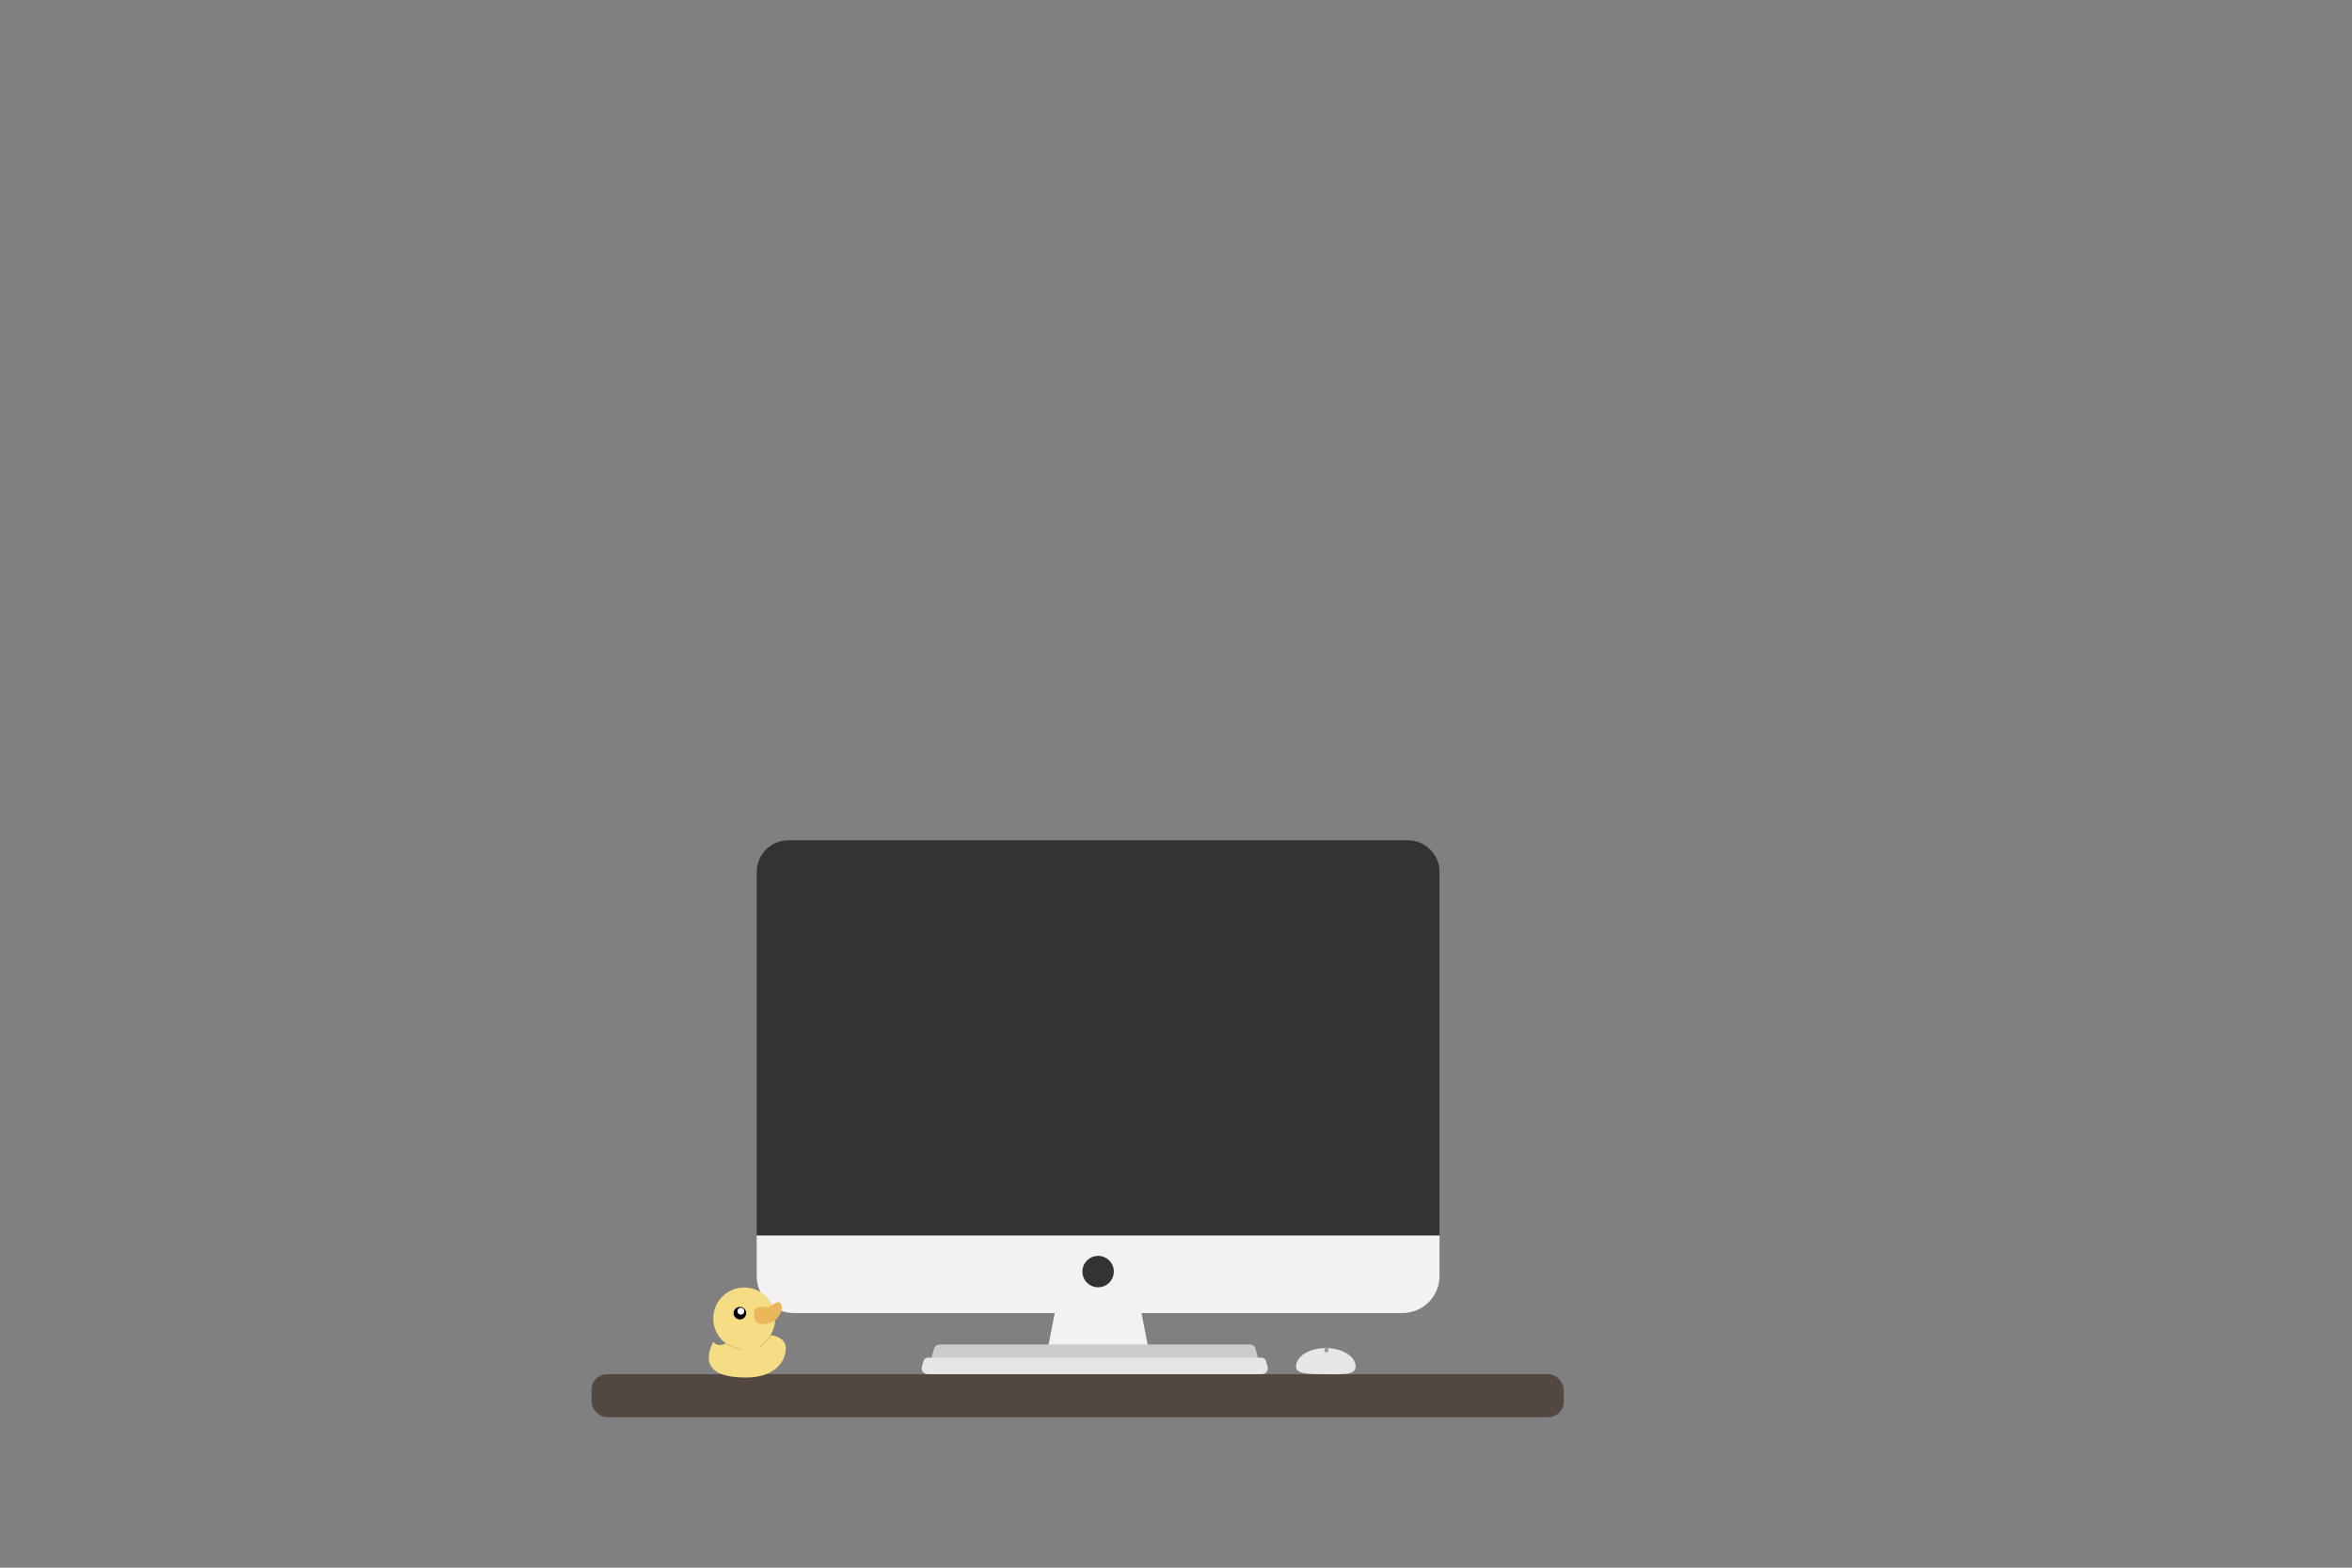 <?xml version="1.0" encoding="UTF-8"?>
<svg xmlns="http://www.w3.org/2000/svg" viewBox="0 0 1500 1000">
  <rect x="0" y="0" width="1500" height="1000" fill="#808080" stroke="none"/>
  <defs>
    <style>
      .cls-1, .cls-2, .cls-3, .cls-4, .cls-5, .cls-6, .cls-7, .cls-8, .cls-9, .cls-10 {
        stroke-width: 0px;
      }

      .cls-2 {
        fill: #f2f2f2;
      }

      .cls-3 {
        fill: #534741;
      }

      .cls-4 {
        fill: #ccc;
      }

      .cls-5 {
        fill: #333;
      }

      .cls-6 {
        fill: #999;
      }

      .cls-7 {
        fill: #fff;
      }

      .cls-8 {
        fill: #ebb75b;
      }

      .cls-9 {
        fill: #e6e6e6;
      }

      .cls-10 {
        fill: #f5dd86;
      }
    </style>
  </defs>
  <g>
    <rect class="cls-3" x="377.27" y="876.58" width="620.01" height="27.42" rx="9.89" ry="9.89"/>
    <g>
      <polygon class="cls-2" points="734.6 871.31 666.06 871.31 676.6 817.54 724.05 817.54 734.6 871.31"/>
      <path class="cls-2" d="M918.07,788.01v25.88c0,13.08-10.6,23.68-23.68,23.68h-388.13c-13.07,0-23.67-10.6-23.67-23.68v-25.88h435.48Z"/>
      <circle class="cls-5" cx="700.33" cy="811.12" r="10.02"/>
      <path class="cls-5" d="M918.07,556.22v231.79h-435.48v-231.79c0-11.16,9.05-20.22,20.22-20.22h395.05c11.16,0,20.21,9.06,20.21,20.22Z"/>
    </g>
    <path class="cls-4" d="M800.24,876.58h-204.13c-2.49,0-4.3-2.38-3.63-4.78l3.18-11.44c.45-1.63,1.94-2.76,3.63-2.76h197.77c1.69,0,3.18,1.13,3.63,2.76l3.18,11.44c.67,2.4-1.14,4.78-3.63,4.78Z"/>
    <g>
      <path class="cls-9" d="M864.56,871.76c-.1,5.6-8.56,4.84-19.07,4.84s-18.96,0-18.96-4.84c0-6.54,8.46-11.85,18.96-11.85s19.19,5.3,19.07,11.85Z"/>
      <ellipse class="cls-6" cx="845.93" cy="861.03" rx="1.3" ry="1.73"/>
    </g>
    <path class="cls-9" d="M804.64,876.58h-212.92c-2.61,0-4.49-2.37-3.79-4.78l1.07-3.69c.36-1.23,1.48-2.08,2.77-2.08h212.84c1.28,0,2.41.85,2.77,2.08l1.07,3.69c.69,2.4-1.19,4.78-3.79,4.78Z"/>
    <g>
      <circle class="cls-10" cx="474.64" cy="841.03" r="19.76"/>
      <path class="cls-10" d="M454.88,855.85s3.7,5.56,11.11-1.23c7.41-6.79,24.7-3.09,24.7-3.09,0,0,11.11.62,10.5,9.26-.62,8.64-8.03,17.91-25.32,17.91s-29.64-4.94-20.99-22.85Z"/>
      <path class="cls-8" d="M480.81,837.32c.38-5.26,6.79-3.09,9.26-3.7s6.17-4.94,8.03-1.85-1.23,9.88-6.17,11.73c-4.94,1.85-11.73,2.47-11.11-6.17Z"/>
      <path class="cls-8" d="M472.17,860.94s-.01,0-.02,0c-2.45-.16-5.45-1.61-8.84-3.35-.15-.08-.21-.26-.13-.42.08-.15.26-.21.42-.13,3.33,1.71,6.27,3.13,8.6,3.28.17.01.3.16.29.33-.01.16-.15.29-.31.29Z"/>
      <path class="cls-8" d="M484.68,859c-.11,0-.22-.06-.28-.17-.08-.15-.02-.34.14-.41,2.08-1.05,4.23-3.52,6.63-6.39.11-.13.3-.15.43-.04.13.11.15.3.04.43-2.44,2.93-4.63,5.44-6.82,6.55-.04.02-.09.03-.14.03Z"/>
      <circle class="cls-1" cx="471.86" cy="837.63" r="4.01"/>
      <circle class="cls-7" cx="472.48" cy="836.4" r="2.16"/>
    </g>
  </g>
</svg>